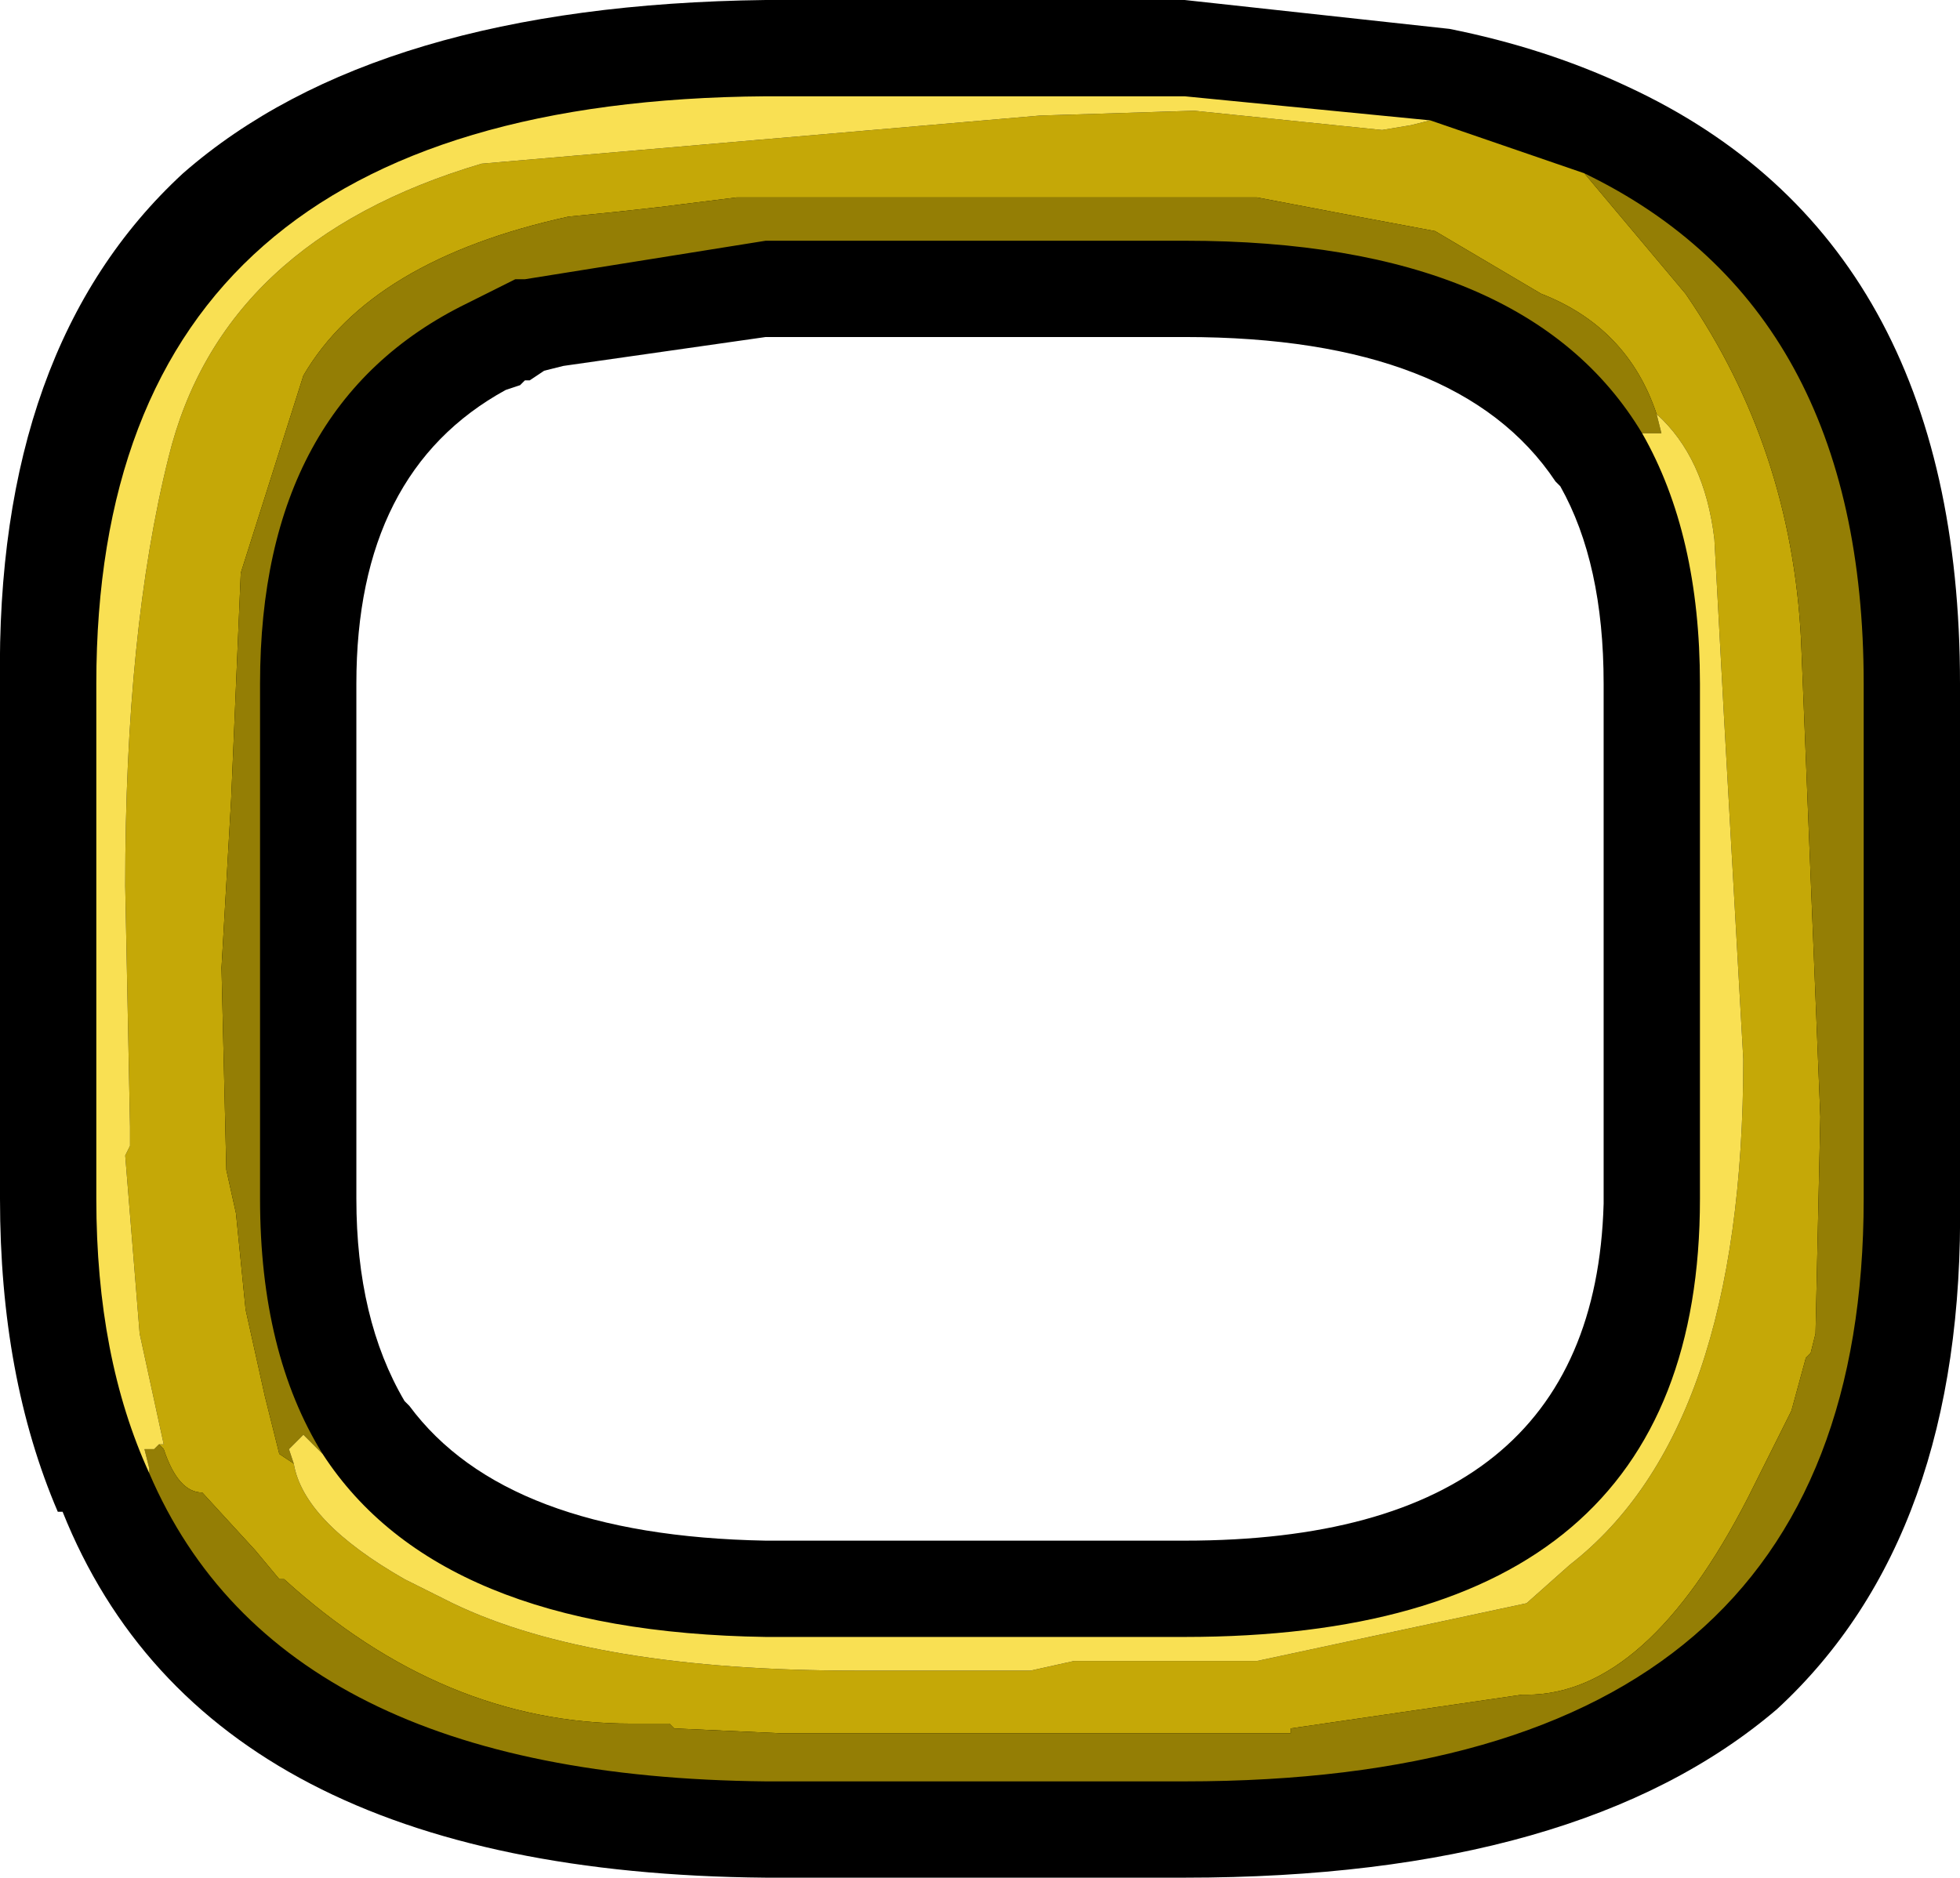 <?xml version="1.0" encoding="UTF-8" standalone="no"?>
<svg xmlns:ffdec="https://www.free-decompiler.com/flash" xmlns:xlink="http://www.w3.org/1999/xlink" ffdec:objectType="shape" height="19.5px" width="20.35px" xmlns="http://www.w3.org/2000/svg">
  <g transform="matrix(1.0, 0.0, 0.0, 1.0, -8.15, -7.75)">
    <path d="M23.2 8.05 Q24.2 8.25 25.05 8.65 28.5 10.25 28.5 14.85 L28.5 20.2 Q28.55 23.7 26.6 25.5 24.55 27.25 20.45 27.25 L16.1 27.25 Q10.3 27.2 8.8 23.45 L8.75 23.45 Q8.15 22.05 8.15 20.2 L8.15 14.85 Q8.1 11.35 10.05 9.55 12.05 7.8 16.1 7.75 L16.2 7.75 20.45 7.75 23.2 8.05 M24.8 14.85 Q24.8 13.6 24.35 12.8 L24.3 12.75 Q23.3 11.25 20.45 11.25 L16.2 11.25 16.15 11.25 16.1 11.25 14.0 11.55 13.8 11.6 13.65 11.7 13.7 11.7 13.6 11.7 13.55 11.75 13.4 11.8 Q11.85 12.65 11.85 14.85 L11.85 20.2 Q11.85 21.45 12.35 22.3 L12.4 22.35 Q13.4 23.7 16.1 23.75 L20.45 23.75 Q24.7 23.75 24.8 20.25 L24.8 14.85" fill="#000000" fill-rule="evenodd" stroke="none"/>
    <path d="M9.8 22.75 L9.85 22.75 9.6 21.6 9.45 19.75 9.5 19.65 9.5 19.45 9.45 16.95 Q9.45 14.3 9.9 12.5 10.45 10.25 13.15 9.45 L18.95 8.95 20.55 8.9 22.5 9.1 22.8 9.05 23.0 9.0 24.6 9.55 25.65 10.8 Q26.75 12.4 26.85 14.4 L27.05 19.35 27.0 21.6 26.95 21.8 26.9 21.85 26.75 22.4 26.3 23.3 Q25.25 25.35 24.0 25.35 L23.95 25.35 21.55 25.7 21.55 25.75 16.25 25.75 15.15 25.7 15.1 25.65 14.7 25.65 Q12.75 25.65 11.1 24.15 L11.05 24.15 10.8 23.85 10.25 23.25 Q10.0 23.25 9.85 22.8 L9.8 22.75 M25.35 12.05 Q25.05 11.15 24.15 10.8 L23.05 10.15 22.25 10.0 21.2 9.8 15.8 9.8 15.0 9.9 14.55 9.95 14.05 10.0 Q12.0 10.45 11.3 11.65 L10.65 13.7 10.55 16.05 10.45 17.8 10.5 19.9 10.6 20.35 10.7 21.35 10.9 22.25 11.05 22.85 11.2 22.95 Q11.3 23.55 12.35 24.15 L12.85 24.4 Q14.3 25.1 17.05 25.1 L18.85 25.1 19.3 25.0 21.2 25.0 24.0 24.4 24.45 24.0 Q26.25 22.6 26.25 18.75 L26.05 15.2 25.95 13.35 Q25.85 12.5 25.35 12.05" fill="#c5a807" fill-rule="evenodd" stroke="none"/>
    <path d="M9.8 22.75 L9.85 22.8 Q10.0 23.25 10.25 23.25 L10.8 23.85 11.05 24.15 11.1 24.15 Q12.75 25.65 14.7 25.65 L15.1 25.65 15.15 25.7 16.25 25.75 21.55 25.75 21.55 25.7 23.95 25.35 24.0 25.35 Q25.25 25.35 26.3 23.3 L26.75 22.4 26.9 21.85 26.95 21.8 27.0 21.6 27.05 19.35 26.85 14.4 Q26.75 12.4 25.65 10.8 L24.6 9.55 Q27.5 10.95 27.5 14.85 L27.5 20.2 Q27.5 26.25 20.45 26.25 L16.1 26.25 Q11.05 26.2 9.7 23.05 L9.7 23.0 9.65 22.8 9.7 22.8 9.75 22.8 9.8 22.75 M11.2 22.95 L11.05 22.85 10.9 22.25 10.7 21.35 10.6 20.35 10.5 19.9 10.45 17.8 10.55 16.05 10.65 13.7 11.3 11.65 Q12.0 10.45 14.05 10.0 L14.55 9.95 15.0 9.9 15.8 9.8 21.2 9.8 22.25 10.0 23.05 10.15 24.15 10.8 Q25.05 11.15 25.35 12.05 L25.4 12.25 25.2 12.25 Q24.0 10.25 20.45 10.25 L16.2 10.25 16.1 10.25 13.6 10.65 13.5 10.65 13.3 10.75 13.0 10.9 Q10.85 11.95 10.85 14.85 L10.85 20.2 Q10.85 21.8 11.5 22.85 L11.3 22.65 11.15 22.8 11.2 22.95" fill="#947e05" fill-rule="evenodd" stroke="none"/>
    <path d="M23.0 9.0 L22.8 9.05 22.5 9.1 20.55 8.9 18.95 8.95 13.15 9.45 Q10.45 10.25 9.9 12.5 9.45 14.3 9.45 16.95 L9.5 19.45 9.5 19.65 9.45 19.75 9.6 21.6 9.85 22.75 9.8 22.75 9.75 22.8 9.7 22.8 9.65 22.8 9.7 23.0 9.7 23.05 Q9.15 21.85 9.15 20.2 L9.15 14.85 Q9.15 8.8 16.1 8.75 L16.2 8.75 20.45 8.75 23.0 9.0 M25.35 12.05 Q25.85 12.5 25.95 13.35 L26.05 15.2 26.25 18.75 Q26.25 22.6 24.45 24.0 L24.0 24.4 21.2 25.0 19.3 25.0 18.85 25.1 17.05 25.1 Q14.3 25.1 12.85 24.4 L12.35 24.15 Q11.3 23.55 11.2 22.95 L11.15 22.8 11.3 22.65 11.5 22.85 Q12.7 24.7 16.1 24.75 L20.45 24.75 Q25.8 24.75 25.8 20.2 L25.8 14.85 Q25.8 13.3 25.2 12.25 L25.4 12.25 25.35 12.05" fill="#f9e053" fill-rule="evenodd" stroke="none"/>
  </g>
</svg>
